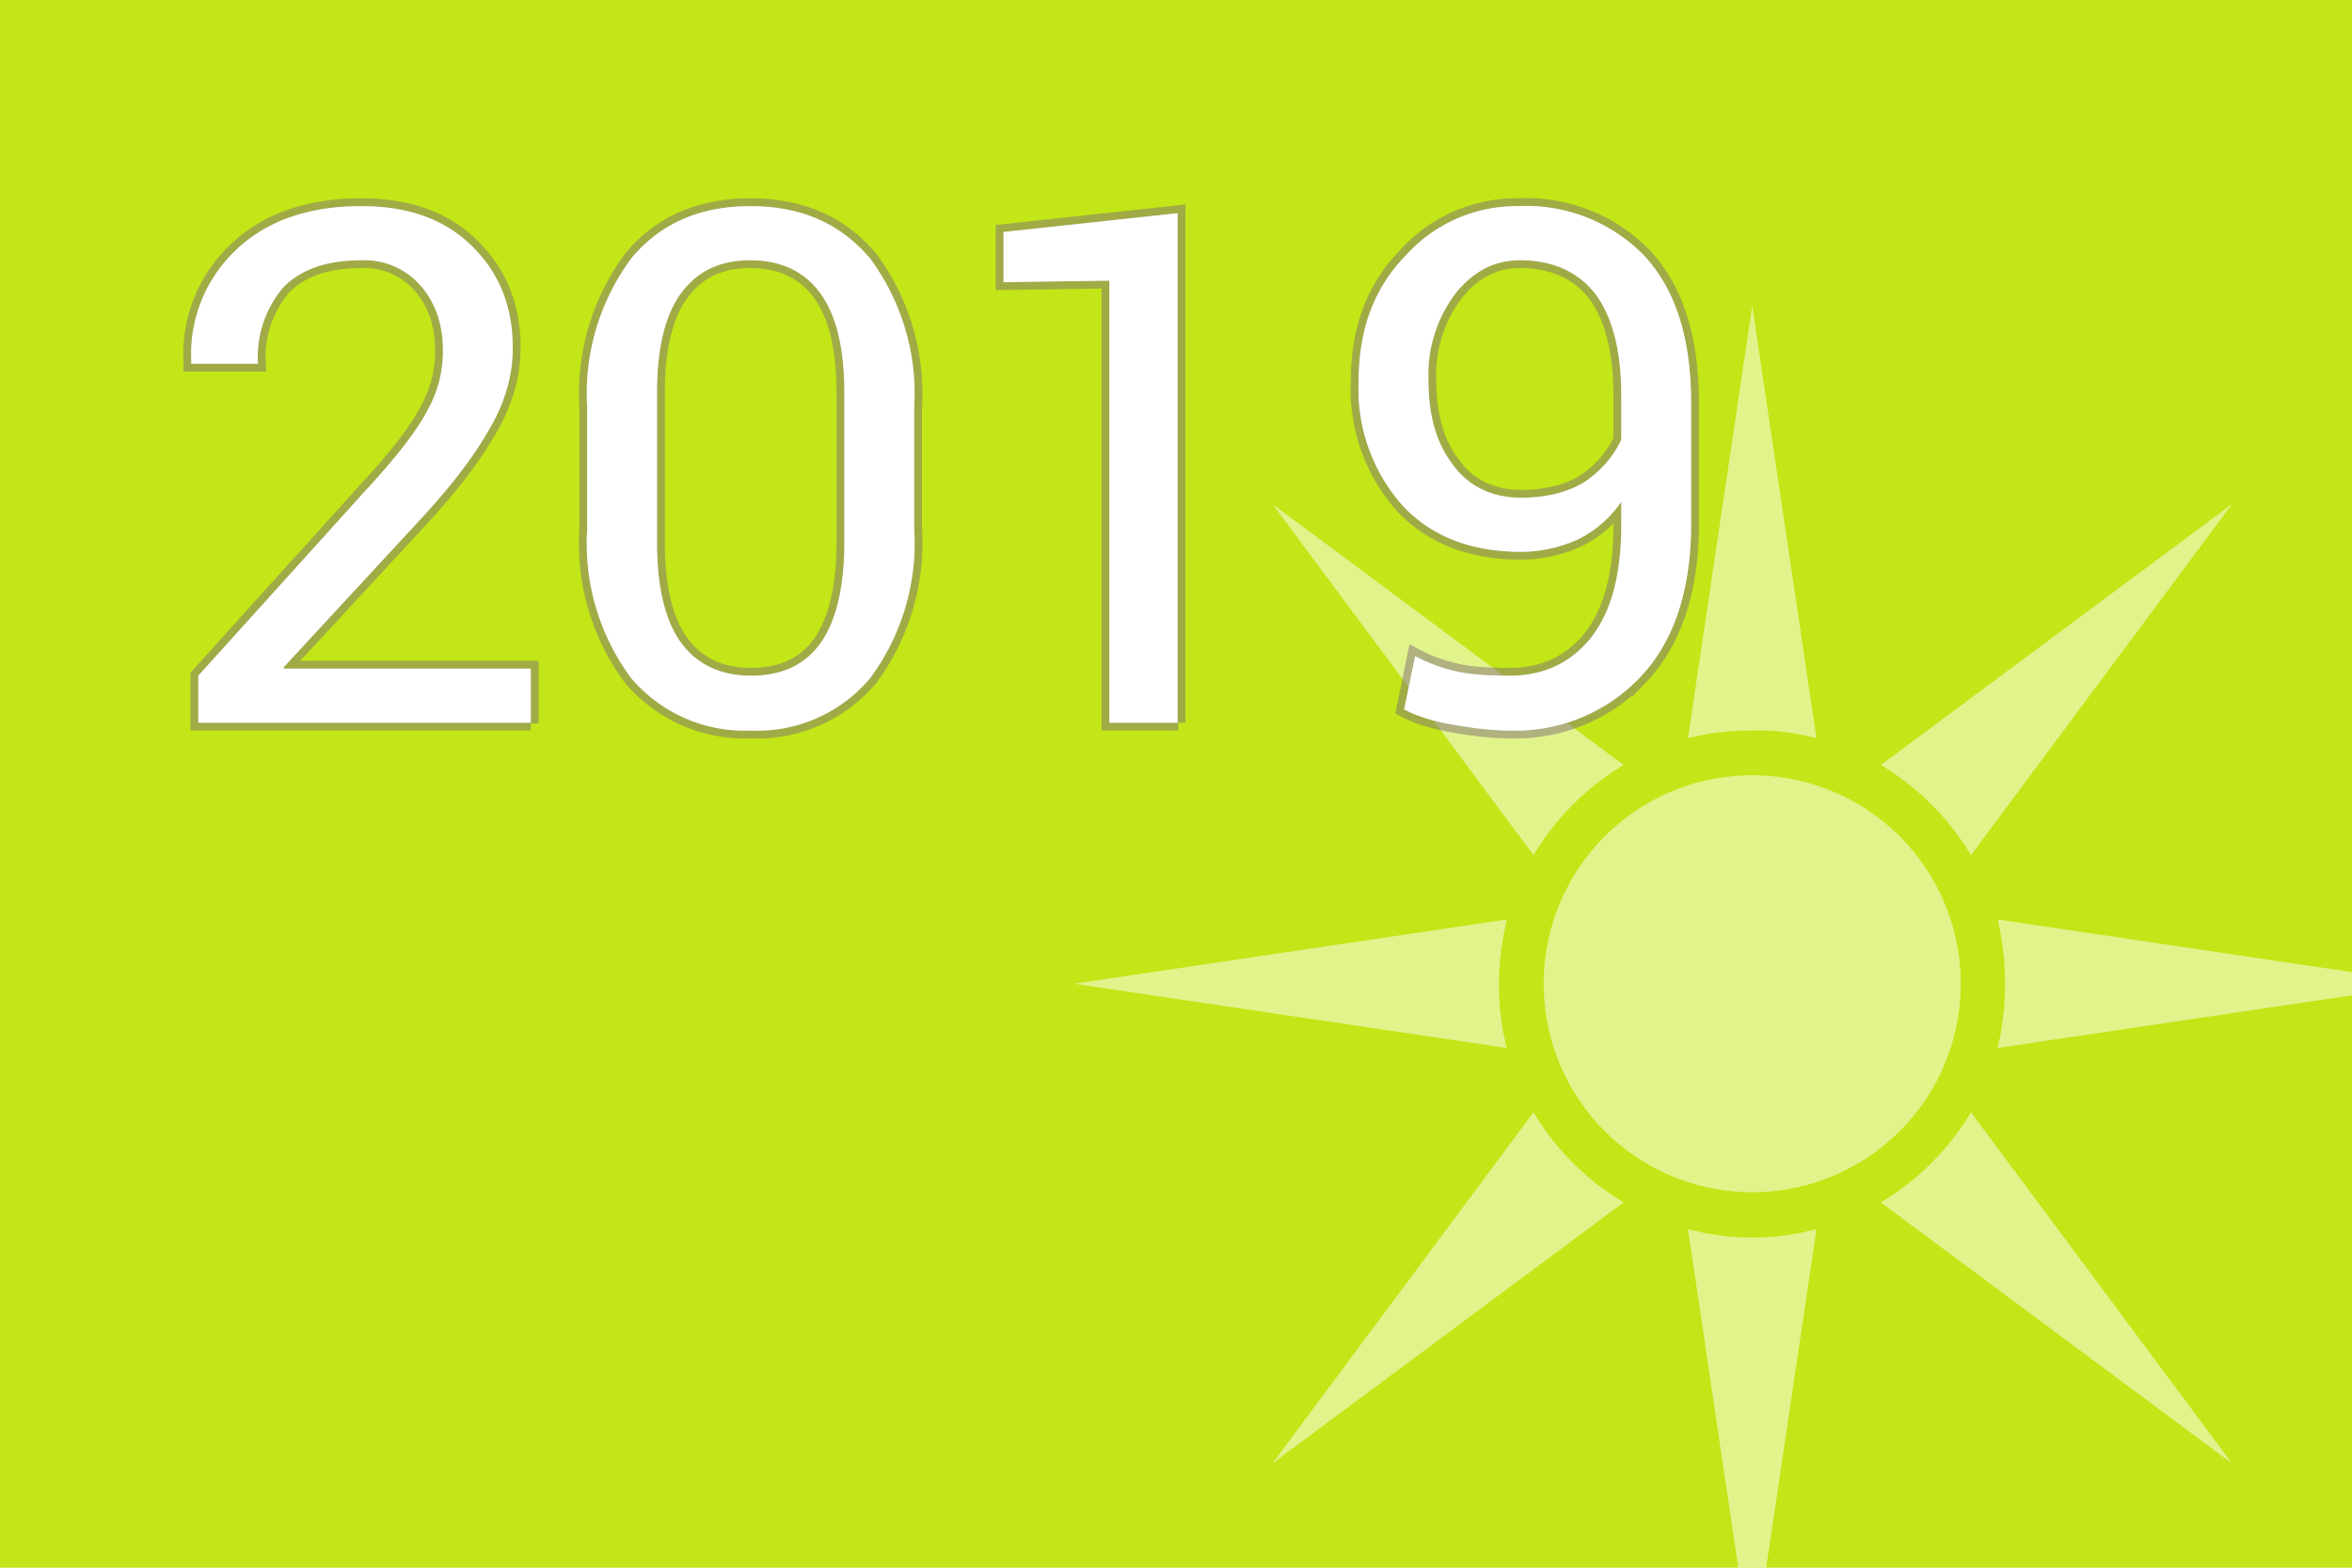 <svg xmlns="http://www.w3.org/2000/svg" width="300" height="200"><path fill="#C2E617" d="M0 0h300v200H0V0z"/><path opacity=".5" fill="#FFF" d="M231.7 94.2L223.5 39l-8.2 55.2c2.6-.7 5.3-1 8.2-1a28 28 0 018.2 1zm19.7 14.9l33.3-44.8-44.8 33.3c4.7 2.8 8.7 6.8 11.5 11.5zm-44.3-11.5l-44.8-33.3 33.3 44.8c2.8-4.7 6.8-8.7 11.5-11.5zM310 125.5l-55.2-8.2a36.1 36.1 0 010 16.4l55.2-8.2zm-86.5-26.6a26.6 26.6 0 100 53.2 26.6 26.6 0 000-53.2zm-32.3 26.6c0-2.8.4-5.6 1-8.2l-55.2 8.2 55.2 8.2c-.7-2.6-1-5.4-1-8.2zm48.7 27.9l44.8 33.3-33.3-44.8a33.3 33.3 0 01-11.5 11.5zm-24.6 3.4l8.2 55.2 8.2-55.2a31.8 31.8 0 01-16.4 0zm-19.7-14.9l-33.3 44.8 44.8-33.3a33.3 33.3 0 01-11.5-11.5z"/><path d="M67.7 92.2H25.3v-6l21.4-23.7c3.9-4.2 6.5-7.6 7.8-10.1 1.4-2.5 2-5 2-7.7 0-3.2-.9-6-2.8-8.2a9.5 9.5 0 00-7.6-3.3c-4.5 0-7.8 1.2-10 3.5a13.7 13.7 0 00-3.2 9.7h-8.5V46A18.2 18.2 0 0130 32c3.9-3.8 9.3-5.7 16.1-5.7 6 0 10.6 1.7 14 5 3.6 3.5 5.3 7.8 5.3 13.1 0 3.5-1 7.1-3.2 10.7-2 3.5-5 7.3-8.8 11.4L36.2 85.1v.2h31.5v7zm48.9-24.8a29 29 0 01-5.6 19.1 18.8 18.8 0 01-15.2 6.7 19 19 0 01-15.3-6.7 28.8 28.8 0 01-5.6-19V52a29 29 0 015.6-19c3.7-4.5 8.8-6.7 15.2-6.7 6.5 0 11.5 2.2 15.3 6.7a29 29 0 015.6 19v15.4zm-8.9-17.3c0-5.6-1-9.8-3-12.6s-5-4.3-9-4.3c-3.9 0-6.8 1.4-8.9 4.3-2 2.8-3 7-3 12.6v19.1c0 5.6 1 9.9 3 12.7 2.1 2.9 5.1 4.3 9 4.3 4 0 6.9-1.4 8.9-4.2 2-2.9 3-7.2 3-12.8v-19zm42.6 42.1h-8.8V35.8L128 36v-6.4l22.2-2.4v65zm42.3-6c4.3 0 7.7-1.6 10.3-4.8 2.6-3.3 3.9-8 3.9-14.5V64a14.4 14.4 0 01-5.5 4.8c-2.2 1-4.7 1.6-7.3 1.6-6.4 0-11.4-2-15-5.8a22.3 22.3 0 01-5.7-16c0-6.6 2-11.9 6-16a19 19 0 0114.3-6.3 21 21 0 0116.1 6.3c4 4.3 6 10.5 6 18.8v15.5c0 8.4-2.2 15-6.5 19.5a21.9 21.9 0 01-16.6 6.8c-2.3 0-4.7-.3-7-.7-2.4-.4-4.6-1-6.5-2l1.4-6.8a20.2 20.2 0 005.5 2c1.9.4 4 .5 6.6.5zm1.4-22.7c3.2 0 6-.7 8.1-2 2.2-1.5 3.7-3.3 4.7-5.4v-5.6c0-5.7-1.1-10-3.3-13-2.2-2.8-5.4-4.3-9.6-4.3-3.3 0-6 1.4-8.3 4.3a17.2 17.2 0 00-3.4 11c0 4.5 1 8.1 3.2 10.9 2 2.7 5 4.1 8.6 4.1z" fill="#FFF"/><path d="M67.7 92.2H25.3v-6l21.4-23.7c3.9-4.2 6.5-7.6 7.8-10.1 1.4-2.5 2-5 2-7.7 0-3.2-.9-6-2.8-8.2a9.5 9.5 0 00-7.6-3.3c-4.5 0-7.8 1.2-10 3.5a13.7 13.7 0 00-3.2 9.7h-8.5V46A18.2 18.2 0 0130 32c3.9-3.8 9.3-5.7 16.1-5.7 6 0 10.6 1.7 14 5 3.6 3.5 5.3 7.8 5.3 13.1 0 3.5-1 7.1-3.2 10.7-2 3.5-5 7.3-8.8 11.4L36.2 85.1v.2h31.5v7zm48.9-24.8a29 29 0 01-5.6 19.1 18.8 18.8 0 01-15.2 6.7 19 19 0 01-15.3-6.7 28.8 28.8 0 01-5.6-19V52a29 29 0 015.6-19c3.7-4.5 8.8-6.7 15.2-6.7 6.5 0 11.5 2.2 15.3 6.7a29 29 0 015.6 19v15.4zm-8.9-17.3c0-5.6-1-9.8-3-12.6s-5-4.3-9-4.3c-3.9 0-6.8 1.4-8.9 4.3-2 2.8-3 7-3 12.6v19.1c0 5.6 1 9.9 3 12.7 2.1 2.9 5.1 4.3 9 4.3 4 0 6.9-1.4 8.9-4.2 2-2.9 3-7.2 3-12.8v-19zm42.6 42.1h-8.8V35.8L128 36v-6.4l22.2-2.4v65zm42.3-6c4.3 0 7.7-1.6 10.3-4.8 2.6-3.3 3.9-8 3.9-14.5V64a14.4 14.4 0 01-5.5 4.8c-2.2 1-4.7 1.6-7.3 1.6-6.4 0-11.4-2-15-5.8a22.3 22.3 0 01-5.7-16c0-6.6 2-11.9 6-16a19 19 0 0114.3-6.3 21 21 0 0116.1 6.3c4 4.3 6 10.5 6 18.8v15.5c0 8.4-2.2 15-6.5 19.5a21.9 21.9 0 01-16.6 6.8c-2.3 0-4.7-.3-7-.7-2.4-.4-4.6-1-6.5-2l1.4-6.8a20.2 20.2 0 005.5 2c1.9.4 4 .5 6.6.5zm1.4-22.7c3.2 0 6-.7 8.1-2 2.2-1.5 3.7-3.3 4.7-5.4v-5.6c0-5.7-1.1-10-3.3-13-2.2-2.8-5.4-4.3-9.6-4.3-3.3 0-6 1.4-8.3 4.3a17.2 17.2 0 00-3.4 11c0 4.5 1 8.1 3.2 10.9 2 2.7 5 4.1 8.6 4.1z" opacity=".5" fill="none" stroke="#807175" stroke-width="2"/><path d="M67.7 92.2H25.3v-6l21.4-23.7c3.9-4.2 6.5-7.6 7.8-10.1 1.4-2.5 2-5 2-7.7 0-3.2-.9-6-2.8-8.2a9.5 9.5 0 00-7.6-3.3c-4.5 0-7.8 1.2-10 3.5a13.7 13.7 0 00-3.2 9.7h-8.5V46A18.2 18.2 0 0130 32c3.9-3.8 9.3-5.7 16.1-5.7 6 0 10.6 1.7 14 5 3.6 3.5 5.3 7.8 5.3 13.1 0 3.5-1 7.1-3.2 10.7-2 3.5-5 7.3-8.8 11.4L36.2 85.1v.2h31.5v7zm48.9-24.8a29 29 0 01-5.6 19.1 18.8 18.8 0 01-15.2 6.7 19 19 0 01-15.3-6.7 28.8 28.8 0 01-5.6-19V52a29 29 0 015.6-19c3.7-4.5 8.8-6.7 15.2-6.7 6.5 0 11.5 2.2 15.3 6.7a29 29 0 015.6 19v15.4zm-8.9-17.3c0-5.6-1-9.8-3-12.6s-5-4.3-9-4.3c-3.9 0-6.8 1.4-8.9 4.3-2 2.8-3 7-3 12.6v19.1c0 5.6 1 9.9 3 12.7 2.1 2.9 5.1 4.3 9 4.3 4 0 6.9-1.4 8.9-4.2 2-2.9 3-7.2 3-12.8v-19zm42.6 42.1h-8.8V35.8L128 36v-6.4l22.2-2.4v65zm42.3-6c4.3 0 7.7-1.6 10.3-4.8 2.6-3.3 3.9-8 3.9-14.5V64a14.4 14.4 0 01-5.5 4.8c-2.2 1-4.7 1.6-7.3 1.6-6.4 0-11.4-2-15-5.8a22.3 22.3 0 01-5.7-16c0-6.6 2-11.9 6-16a19 19 0 0114.3-6.3 21 21 0 0116.1 6.3c4 4.3 6 10.5 6 18.8v15.5c0 8.4-2.2 15-6.5 19.5a21.9 21.9 0 01-16.6 6.8c-2.3 0-4.7-.3-7-.7-2.4-.4-4.6-1-6.5-2l1.4-6.8a20.2 20.2 0 005.5 2c1.9.4 4 .5 6.6.5zm1.4-22.7c3.2 0 6-.7 8.1-2 2.2-1.5 3.7-3.3 4.7-5.4v-5.6c0-5.7-1.1-10-3.3-13-2.2-2.8-5.4-4.3-9.6-4.3-3.3 0-6 1.4-8.3 4.3a17.2 17.2 0 00-3.4 11c0 4.5 1 8.1 3.2 10.9 2 2.7 5 4.1 8.6 4.1z" fill="#FFF"/></svg>